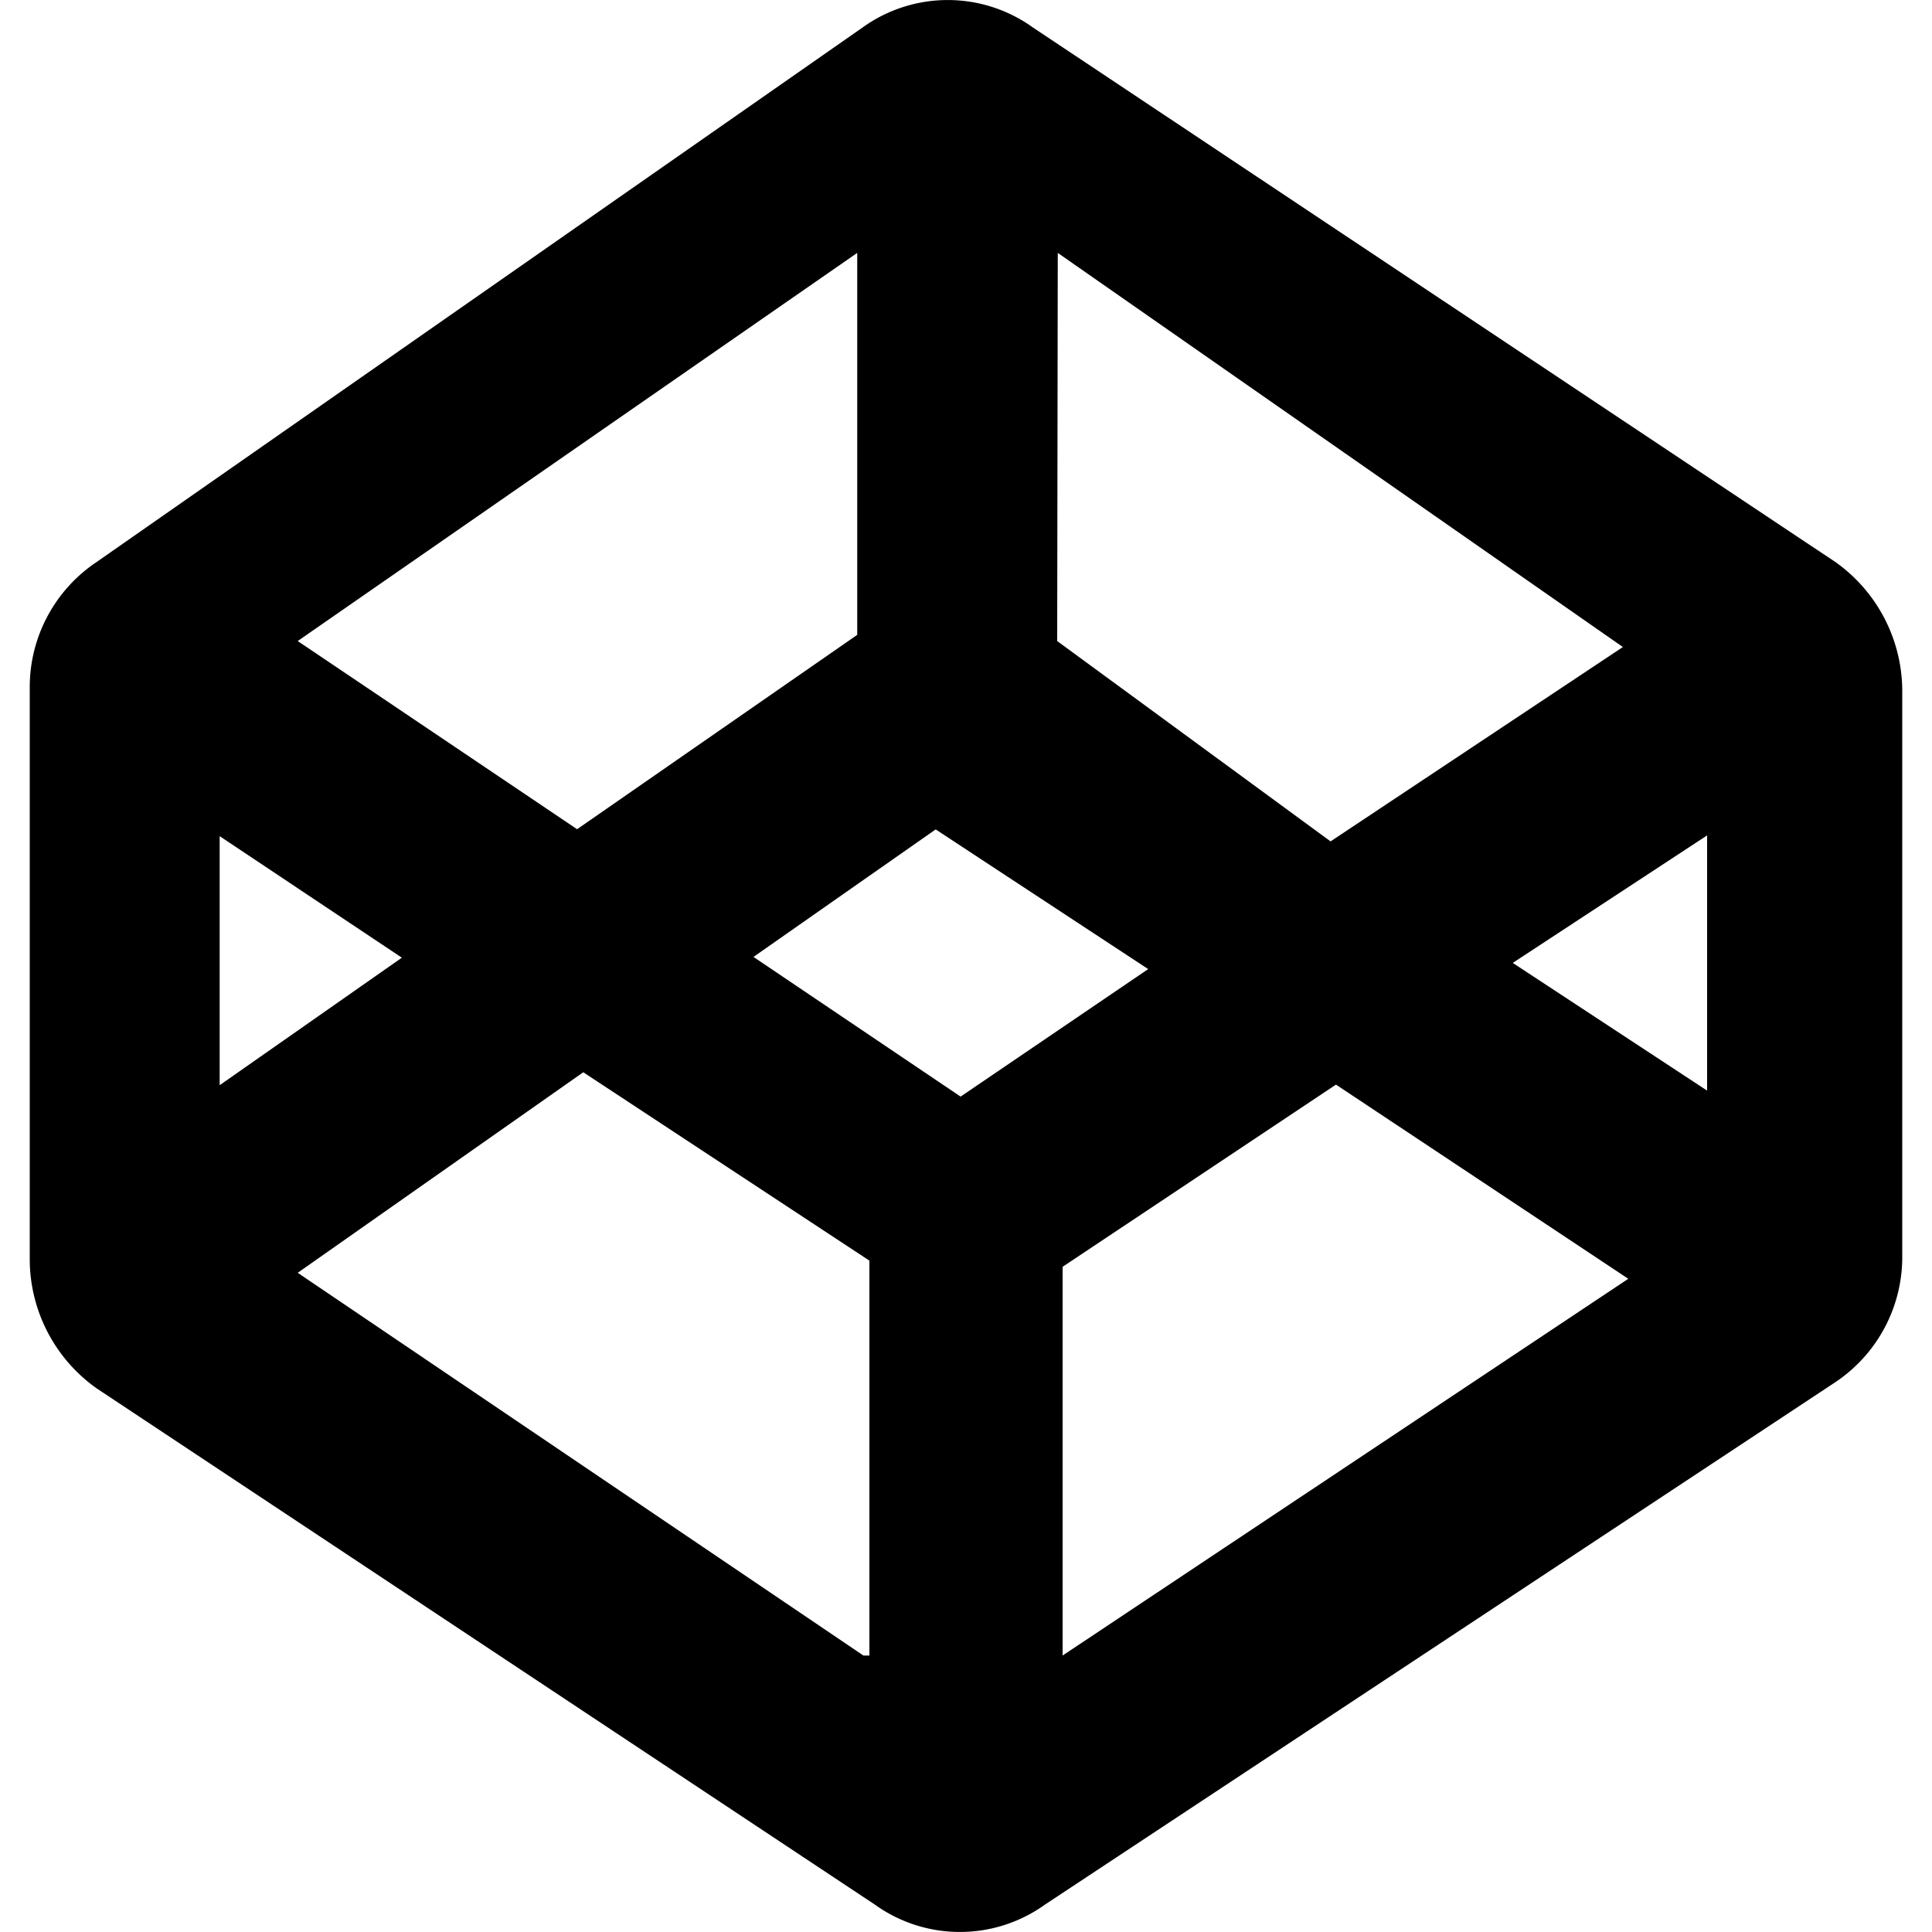 <svg xmlns="http://www.w3.org/2000/svg" viewBox="0 0 100 100"><title>CodePen</title><path d="M95,29.09,53.46,1.42a7.55,7.55,0,0,0-8.81,0L5,29.09a7.79,7.79,0,0,0-3.46,6.6V65.25A8.2,8.2,0,0,0,5,71.86L45.28,98.58a7.55,7.55,0,0,0,8.81,0L95,71.54a7.79,7.79,0,0,0,3.46-6.6V35.69A8.2,8.2,0,0,0,95,29.09Zm-40.25-16L84,33.49,68.87,43.55,54.72,33.18Zm-10.38,0V32.86L29.87,42.92,15.41,33.18Zm-33,30.19,9.43,6.29-9.43,6.6ZM45,85.69h-.31L15.41,65.88,30.19,55.5,45,65.25Zm4.72-28.93L39,49.53l9.43-6.6,11,7.23ZM55,85.69V65.57l14.15-9.43L84.28,66.19ZM88.36,56.45,78.3,49.84l10.06-6.6Z"/></svg>